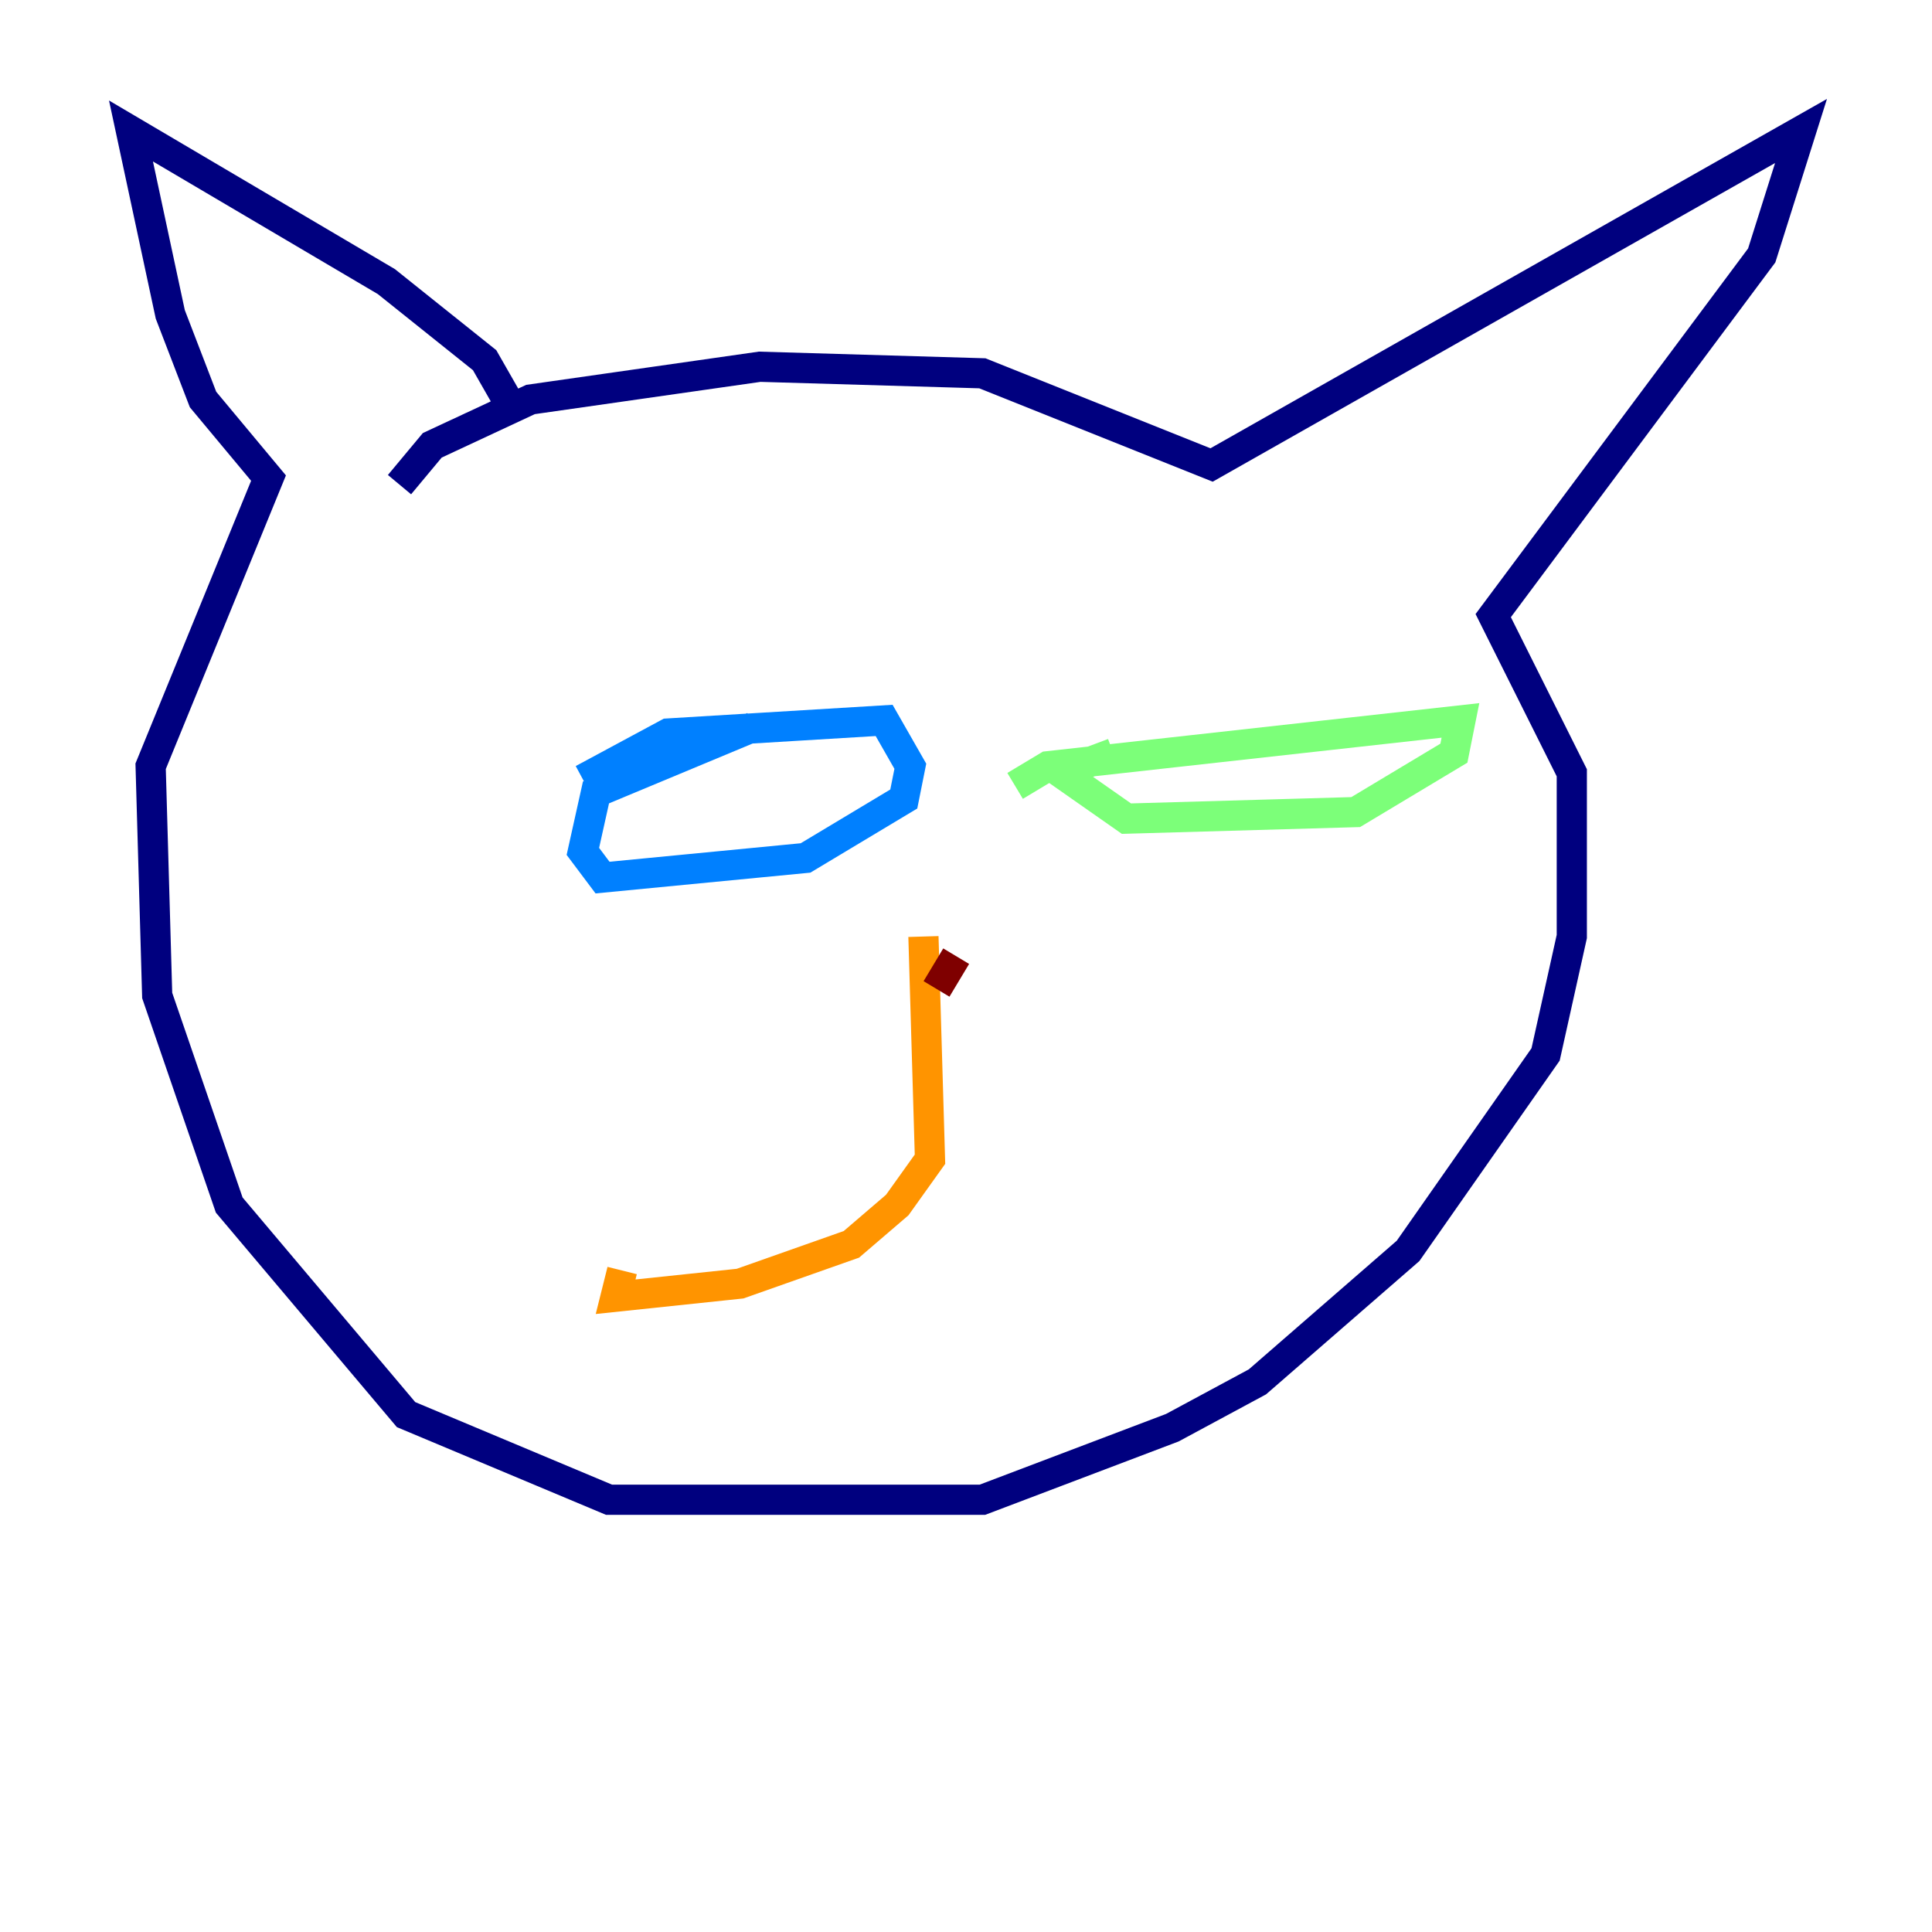 <?xml version="1.0" encoding="utf-8" ?>
<svg baseProfile="tiny" height="128" version="1.2" viewBox="0,0,128,128" width="128" xmlns="http://www.w3.org/2000/svg" xmlns:ev="http://www.w3.org/2001/xml-events" xmlns:xlink="http://www.w3.org/1999/xlink"><defs /><polyline fill="none" points="26.468,32.108 28.637,29.505 35.146,26.468 50.332,24.298 65.085,24.732 80.271,30.807 119.322,8.678 116.719,16.922 98.929,40.786 104.136,51.2 104.136,62.047 102.4,69.858 93.288,82.875 83.308,91.552 77.668,94.59 65.085,99.363 40.352,99.363 26.902,93.722 15.186,79.837 10.414,65.953 9.98,50.766 17.79,31.675 13.451,26.468 11.281,20.827 8.678,8.678 25.6,18.658 32.108,23.864 33.844,26.902" stroke="#00007f" stroke-width="2" /><polyline fill="none" points="38.617,51.634 44.258,48.597 58.576,47.729 60.312,50.766 59.878,52.936 53.37,56.841 39.919,58.142 38.617,56.407 39.485,52.502 49.898,48.163" stroke="#0080ff" stroke-width="2" /><polyline fill="none" points="67.254,52.068 69.424,50.766 96.759,47.729 96.325,49.898 89.817,53.803 74.63,54.237 70.291,51.2 73.763,49.898" stroke="#7cff79" stroke-width="2" /><polyline fill="none" points="61.18,62.047 61.614,76.8 59.444,79.837 56.407,82.441 49.031,85.044 40.786,85.912 41.22,84.176" stroke="#ff9400" stroke-width="2" /><polyline fill="none" points="63.349,63.349 62.047,65.519" stroke="#7f0000" stroke-width="2" /></svg>